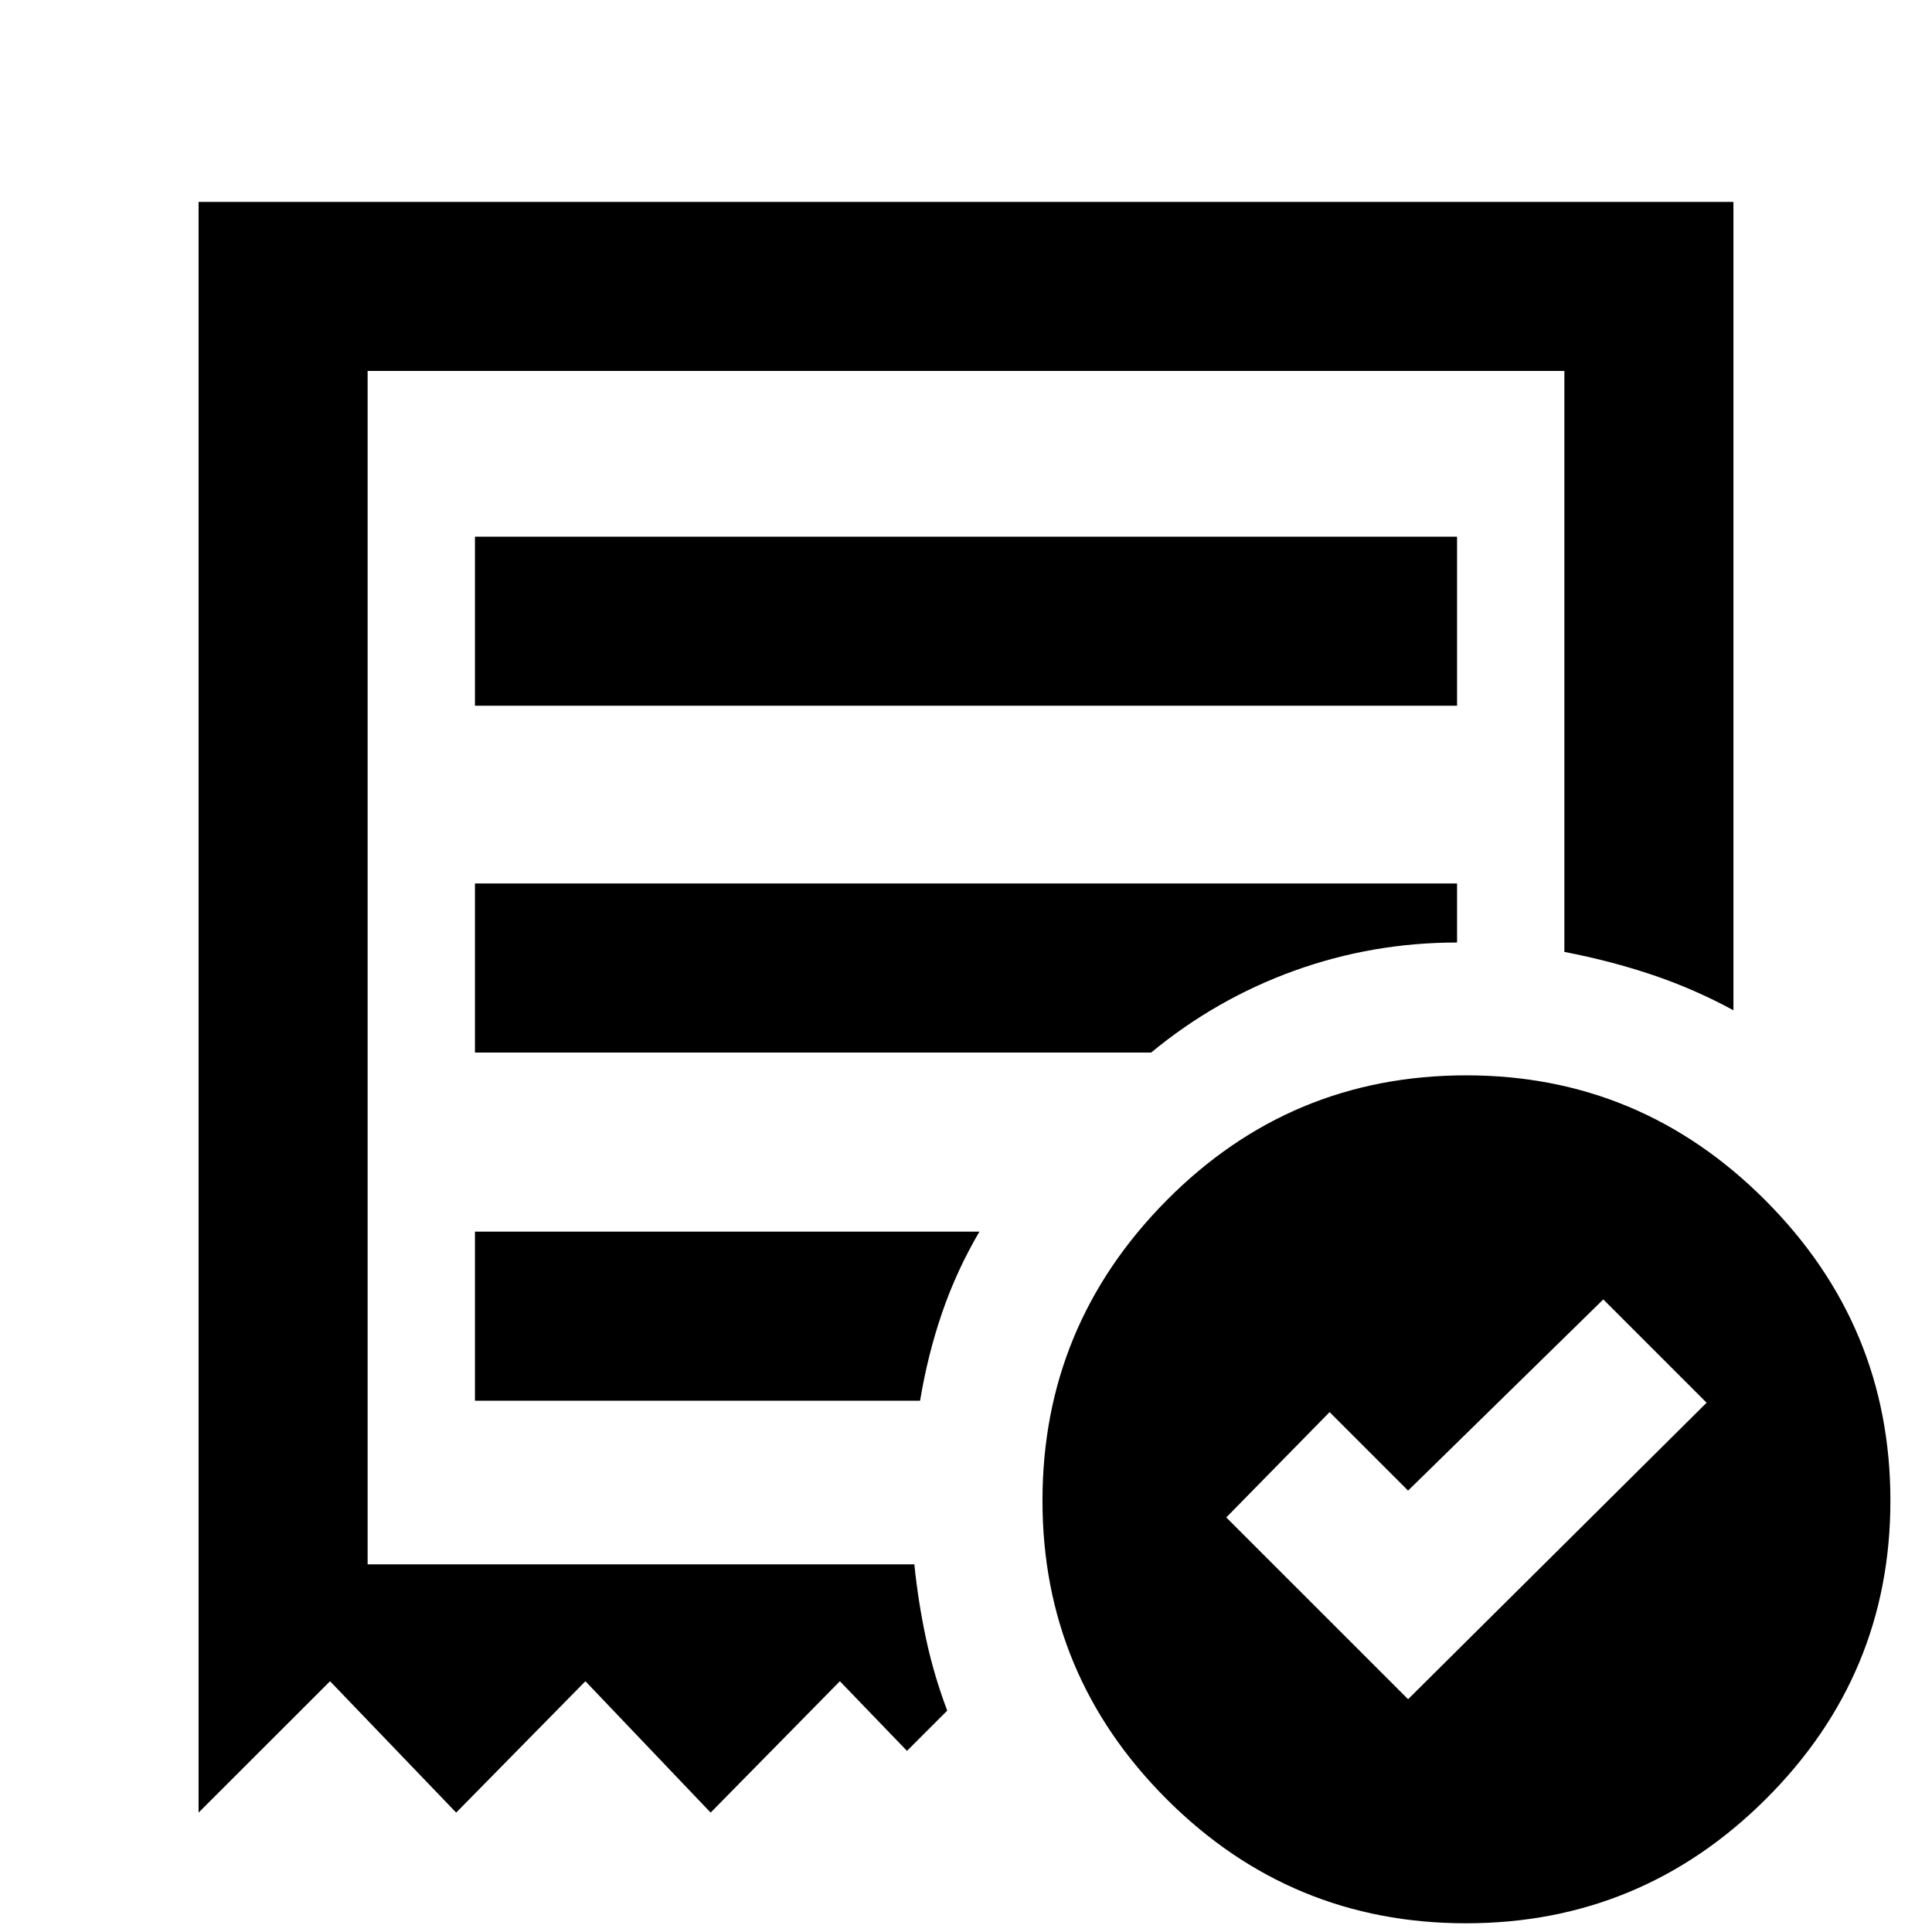 <svg xmlns="http://www.w3.org/2000/svg" height="40" viewBox="0 -960 960 960" width="40"><path d="M699.67-115.67 848-263l-51.33-51.33-97 95-39-39L609.33-206l90.34 90.33ZM236-609.33h488v-84H236v84Zm492.42 605q-87.04 0-148.73-61.69Q518-127.71 518-214.33q0-86.91 61.59-149.12 61.6-62.22 148.99-62.22 86.71 0 148.73 62.22 62.02 62.21 62.02 149.12 0 86.62-61.93 148.31T728.42-4.33Zm-629.75-55v-800.34h762.66V-458q-19.44-10.57-40.15-17.55-20.7-6.98-43.85-11.45v-288.67H182.67v593h271.66q1.93 18.79 5.8 36.89Q464-127.67 470.67-110l-20 20-33.34-34.61-64.22 65.28-62.22-65.28-64.22 65.28L164-124.61 98.67-59.33ZM236-264h221.18q3.82-23 10.99-43.83 7.16-20.84 18.5-40.17H236v84Zm0-173h336q32.34-26.67 71.17-40.67t80.83-14V-521H236v84Zm-53.33 254.33v-593 593Z"/></svg>